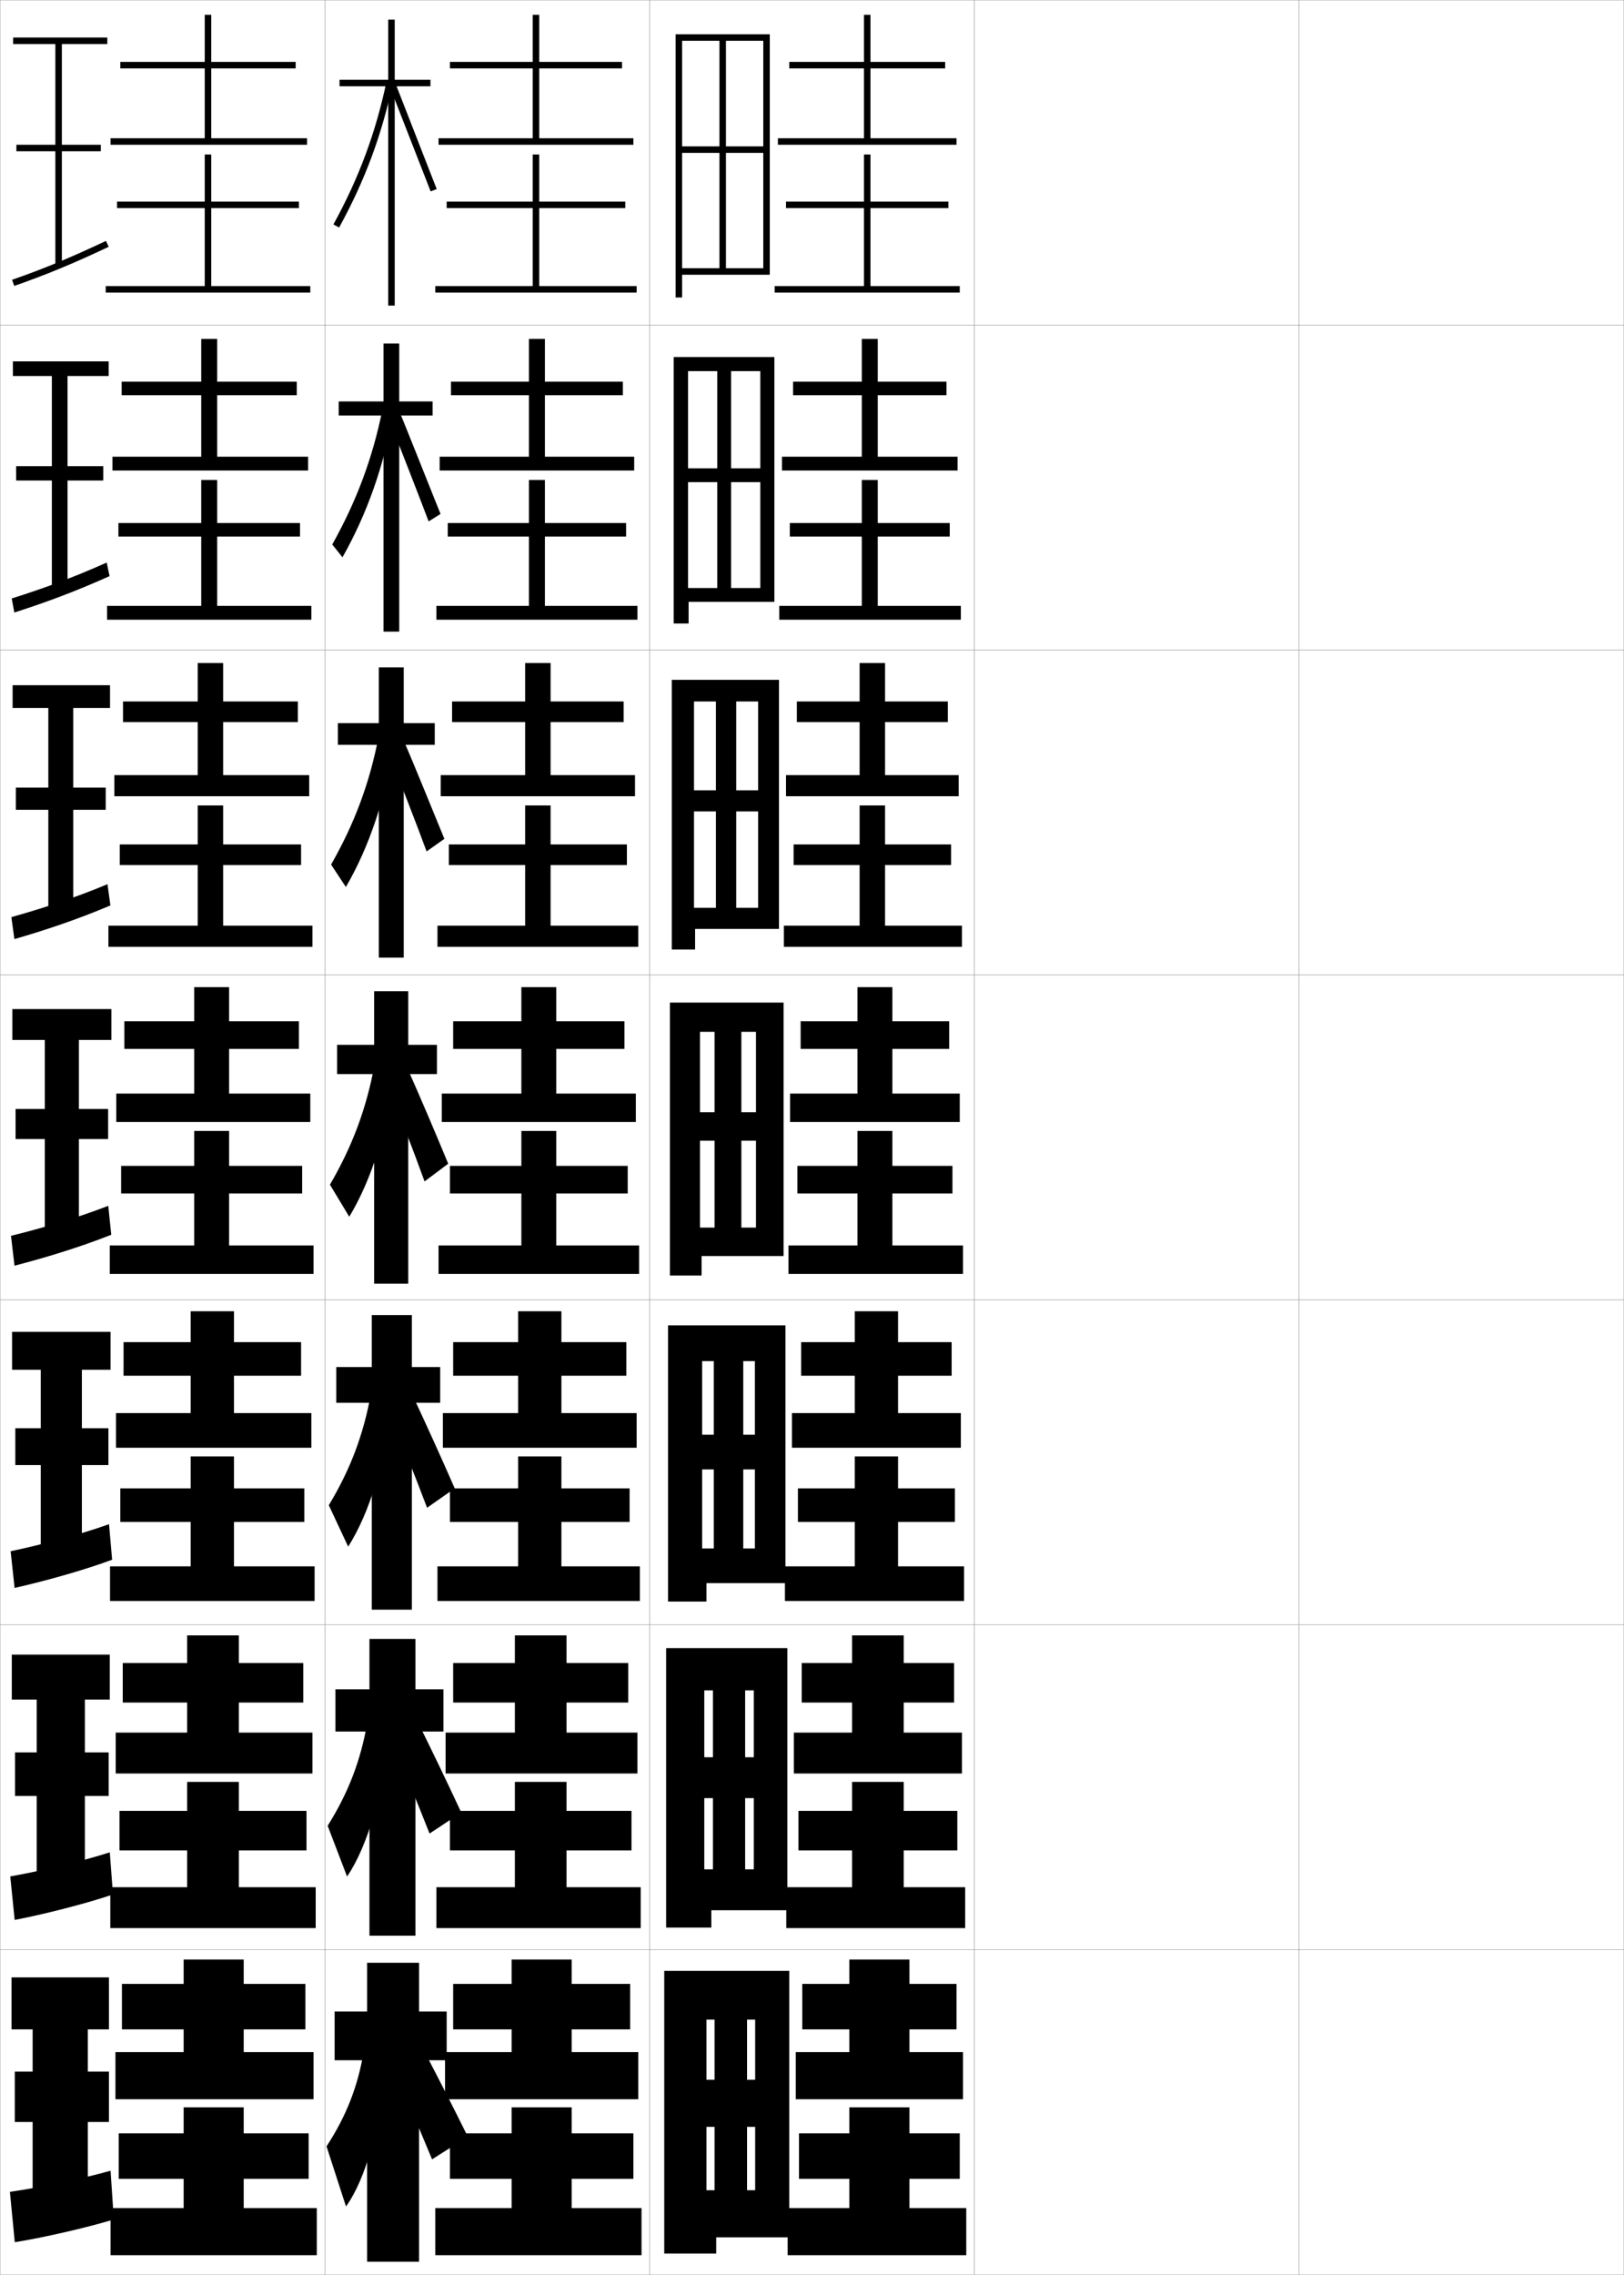 <?xml version="1.0" encoding="utf-8"?>
<!-- Generator: Adobe Illustrator 11 Build 225, SVG Export Plug-In . SVG Version: 6.0.0 Build 78)  -->
<!DOCTYPE svg PUBLIC "-//W3C//DTD SVG 1.0//EN"    "http://www.w3.org/TR/2001/REC-SVG-20010904/DTD/svg10.dtd">
<svg  xmlns="http://www.w3.org/2000/svg" xmlns:xlink="http://www.w3.org/1999/xlink" xmlns:a="http://ns.adobe.com/AdobeSVGViewerExtensions/3.0/"
	 width="500.1" height="700.1" viewBox="0 0 500.1 700.1"
	 overflow="visible" enable-background="new 0 0 500.1 700.1" xml:space="preserve">
		<g id="glyphs">
			<g>
				<rect x="0.05" y="0.05" fill="none" stroke="#999999" stroke-width="0.1" width="100" height="100"/> 
				<rect x="0.05" y="100.05" fill="none" stroke="#999999" stroke-width="0.1" width="100" height="100"/> 
				<rect x="0.05" y="200.05" fill="none" stroke="#999999" stroke-width="0.1" width="100" height="100"/> 
				<rect x="0.05" y="300.05" fill="none" stroke="#999999" stroke-width="0.1" width="100" height="100"/> 
				<rect x="0.05" y="400.05" fill="none" stroke="#999999" stroke-width="0.1" width="100" height="100"/> 
				<rect x="0.05" y="500.05" fill="none" stroke="#999999" stroke-width="0.1" width="100" height="100"/> 
				<rect x="0.05" y="600.05" fill="none" stroke="#999999" stroke-width="0.1" width="100" height="100"/> 
				<rect x="100.05" y="0.05" fill="none" stroke="#999999" stroke-width="0.1" width="100" height="100"/> 
				<rect x="100.05" y="100.05" fill="none" stroke="#999999" stroke-width="0.1" width="100" height="100"/> 
				<rect x="100.05" y="200.05" fill="none" stroke="#999999" stroke-width="0.1" width="100" height="100"/> 
				<rect x="100.05" y="300.05" fill="none" stroke="#999999" stroke-width="0.1" width="100" height="100"/> 
				<rect x="100.05" y="400.05" fill="none" stroke="#999999" stroke-width="0.1" width="100" height="100"/> 
				<rect x="100.05" y="500.05" fill="none" stroke="#999999" stroke-width="0.1" width="100" height="100"/> 
				<rect x="100.05" y="600.05" fill="none" stroke="#999999" stroke-width="0.1" width="100" height="100"/> 
				<rect x="200.05" y="0.05" fill="none" stroke="#999999" stroke-width="0.1" width="100" height="100"/> 
				<rect x="200.05" y="100.05" fill="none" stroke="#999999" stroke-width="0.1" width="100" height="100"/> 
				<rect x="200.05" y="200.05" fill="none" stroke="#999999" stroke-width="0.1" width="100" height="100"/> 
				<rect x="200.05" y="300.05" fill="none" stroke="#999999" stroke-width="0.1" width="100" height="100"/> 
				<rect x="200.05" y="400.05" fill="none" stroke="#999999" stroke-width="0.1" width="100" height="100"/> 
				<rect x="200.05" y="500.05" fill="none" stroke="#999999" stroke-width="0.1" width="100" height="100"/> 
				<rect x="200.05" y="600.05" fill="none" stroke="#999999" stroke-width="0.1" width="100" height="100"/> 
				<rect x="300.05" y="0.05" fill="none" stroke="#999999" stroke-width="0.1" width="100" height="100"/> 
				<rect x="300.05" y="100.05" fill="none" stroke="#999999" stroke-width="0.1" width="100" height="100"/> 
				<rect x="300.05" y="200.05" fill="none" stroke="#999999" stroke-width="0.1" width="100" height="100"/> 
				<rect x="300.05" y="300.05" fill="none" stroke="#999999" stroke-width="0.1" width="100" height="100"/> 
				<rect x="300.05" y="400.05" fill="none" stroke="#999999" stroke-width="0.1" width="100" height="100"/> 
				<rect x="300.05" y="500.05" fill="none" stroke="#999999" stroke-width="0.1" width="100" height="100"/> 
				<rect x="300.05" y="600.05" fill="none" stroke="#999999" stroke-width="0.1" width="100" height="100"/> 
				<rect x="400.05" y="0.05" fill="none" stroke="#999999" stroke-width="0.1" width="100" height="100"/> 
				<rect x="400.05" y="100.05" fill="none" stroke="#999999" stroke-width="0.1" width="100" height="100"/> 
				<rect x="400.05" y="200.05" fill="none" stroke="#999999" stroke-width="0.1" width="100" height="100"/> 
				<rect x="400.05" y="300.05" fill="none" stroke="#999999" stroke-width="0.1" width="100" height="100"/> 
				<rect x="400.05" y="400.05" fill="none" stroke="#999999" stroke-width="0.1" width="100" height="100"/> 
				<rect x="400.05" y="500.05" fill="none" stroke="#999999" stroke-width="0.1" width="100" height="100"/> 
				<rect x="400.05" y="600.05" fill="none" stroke="#999999" stroke-width="0.1" width="100" height="100"/> 
			</g>
			<g>
				<polygon points="27.05,676.55 27.05,653.05 33.55,653.05 33.55,637.55 
					27.05,637.55 27.05,624.55 33.55,624.55 33.55,608.55 3.55,608.55 
					3.55,624.55 10.05,624.55 10.05,637.55 4.55,637.55 4.55,653.05 
					10.05,653.05 10.05,676.55 "/>
				<path d="M34.05,668.05c-8.727,2.46-21.669,5.164-31,6.5l1.5,15.5
					c8.657-1.379,21.887-4.4,30.5-7L34.05,668.05z"/>
			</g>
			<g>
				<polygon points="33.799,523.05 33.799,509.216 3.633,509.216 3.633,523.05 
					11.3,523.05 11.3,539.3 4.633,539.3 4.633,552.717 11.3,552.717 
					11.3,578.55 26.133,578.55 26.133,552.717 33.466,552.717 33.466,539.3 
					26.133,539.3 26.133,523.05 "/>
				<path d="M3.161,577.476l1.359,13.398c8.837-1.714,21.267-4.812,30.267-7.84
					l-0.976-12.969C24.729,572.972,12.547,575.802,3.161,577.476z"/>
			</g>
			<g>
				<polygon points="34.05,421.55 34.05,409.883 3.716,409.883 3.716,421.55 
					12.55,421.55 12.55,439.55 4.716,439.55 4.716,450.883 12.55,450.883 
					12.55,477.55 25.216,477.55 25.216,450.883 33.383,450.883 33.383,439.55 
					25.216,439.55 25.216,421.55 "/>
				<path d="M3.274,477.401l1.219,11.297c9.016-2.048,20.646-5.225,30.033-8.681
					l-0.952-10.936C24.134,472.434,12.715,475.391,3.274,477.401z"/>
			</g>
			<g>
				<g>
					<polygon points="75.05,631.55 75.05,624.55 94.05,624.55 94.05,610.55 
						75.05,610.55 75.05,603.05 56.55,603.05 56.55,610.55 37.55,610.55 
						37.55,624.55 56.55,624.55 56.55,631.55 35.55,631.55 35.55,646.05 
						96.55,646.05 96.55,631.55 "/>
					<polygon points="75.05,679.55 75.05,670.55 95.05,670.55 95.05,656.55 
						75.05,656.55 75.05,648.55 56.55,648.55 56.55,656.55 36.55,656.55 
						36.55,670.55 56.55,670.55 56.55,679.55 34.05,679.55 34.05,694.05 
						97.55,694.05 97.55,679.55 "/>
				</g>
				<g>
					<polygon points="73.549,533.216 73.549,523.967 93.383,523.967 93.383,511.8 
						73.549,511.8 73.549,503.3 57.633,503.3 57.633,511.8 37.799,511.8 
						37.799,523.967 57.633,523.967 57.633,533.216 35.633,533.216 35.633,545.8 
						96.216,545.8 96.216,533.216 "/>
					<polygon points="73.549,580.8 73.549,569.466 94.383,569.466 94.383,557.3 
						73.549,557.3 73.549,548.383 57.633,548.383 57.633,557.3 36.799,557.3 
						36.799,569.466 57.633,569.466 57.633,580.8 33.966,580.8 33.966,593.383 
						97.216,593.383 97.216,580.8 "/>
				</g>
				<g>
					<polygon points="72.05,434.883 72.05,423.383 92.717,423.383 92.717,413.05 
						72.05,413.05 72.05,403.55 58.717,403.55 58.717,413.05 38.05,413.05 
						38.05,423.383 58.717,423.383 58.717,434.883 35.717,434.883 35.717,445.55 
						95.883,445.55 95.883,434.883 "/>
					<polygon points="72.05,482.05 72.05,468.383 93.716,468.383 93.716,458.05 
						72.05,458.05 72.05,448.217 58.717,448.217 58.717,458.05 37.05,458.05 
						37.05,468.383 58.717,468.383 58.717,482.05 33.883,482.05 33.883,492.717 
						96.883,492.717 96.883,482.05 "/>
				</g>
				<g>
					<polygon points="70.55,336.55 70.55,322.8 92.05,322.8 92.05,314.3 
						70.55,314.3 70.55,303.8 59.8,303.8 59.8,314.3 38.3,314.3 
						38.3,322.8 59.8,322.8 59.8,336.55 35.8,336.55 35.8,345.3 
						95.55,345.3 95.55,336.55 "/>
					<polygon points="70.55,383.3 70.55,367.3 93.05,367.3 93.05,358.8 
						70.55,358.8 70.55,348.05 59.8,348.05 59.8,358.8 37.3,358.8 
						37.3,367.3 59.8,367.3 59.8,383.3 33.8,383.3 33.8,392.05 
						96.55,392.05 96.55,383.3 "/>
				</g>
				<g>
					<polygon points="68.716,238.55 68.716,222.216 91.716,222.216 91.716,215.883 
						68.716,215.883 68.716,204.049 60.883,204.049 60.883,215.883 37.883,215.883 
						37.883,222.216 60.883,222.216 60.883,238.55 35.216,238.55 35.216,245.049 
						95.216,245.049 95.216,238.55 "/>
					<polygon points="68.716,284.883 68.716,266.216 92.716,266.216 92.716,259.883 
						68.716,259.883 68.716,247.883 60.883,247.883 60.883,259.883 36.883,259.883 
						36.883,266.216 60.883,266.216 60.883,284.883 33.383,284.883 33.383,291.383 
						96.216,291.383 96.216,284.883 "/>
				</g>
				<g>
					<polygon points="66.883,140.55 66.883,121.633 91.383,121.633 91.383,117.466 
						66.883,117.466 66.883,104.3 61.966,104.3 61.966,117.466 37.466,117.466 
						37.466,121.633 61.966,121.633 61.966,140.55 34.633,140.55 34.633,144.8 
						94.883,144.8 94.883,140.55 "/>
					<polygon points="66.883,186.466 66.883,165.133 92.383,165.133 92.383,160.966 
						66.883,160.966 66.883,147.716 61.966,147.716 61.966,160.966 36.466,160.966 
						36.466,165.133 61.966,165.133 61.966,186.466 32.966,186.466 32.966,190.717 
						95.883,190.717 95.883,186.466 "/>
				</g>
				<g>
					<polygon points="65.05,42.55 65.05,21.05 91.05,21.05 91.05,19.05 
						65.05,19.05 65.05,4.55 63.05,4.55 63.05,19.05 37.05,19.05 
						37.05,21.05 63.05,21.05 63.05,42.55 34.05,42.55 34.05,44.55 
						94.55,44.55 94.55,42.55 "/>
					<polygon points="65.05,88.05 65.05,64.05 92.05,64.05 92.05,62.05 
						65.05,62.05 65.05,47.55 63.05,47.55 63.05,62.05 36.05,62.05 
						36.05,64.05 63.05,64.05 63.05,88.05 32.55,88.05 32.55,90.05 
						95.55,90.05 95.55,88.05 "/>
				</g>
			</g>
			<g>
				<g>
					<polygon points="34.3,320.05 34.3,310.55 3.8,310.55 3.8,320.05 
						13.8,320.05 13.8,341.3 4.8,341.3 4.8,350.55 13.8,350.55 
						13.8,379.55 24.3,379.55 24.3,350.55 33.3,350.55 33.3,341.3 
						24.3,341.3 24.3,320.05 "/>
					<path d="M3.386,380.327l1.078,9.195c9.195-2.382,20.025-5.637,29.8-9.521
						l-0.928-8.904C23.54,374.896,12.882,377.979,3.386,380.327z"/>
				</g>
				<g>
					<polygon points="33.883,217.883 33.883,210.883 3.883,210.883 3.883,217.883 
						14.883,217.883 14.883,242.383 4.883,242.383 4.883,249.216 14.883,249.216 
						14.883,280.216 22.55,280.216 22.55,249.216 32.55,249.216 32.55,242.383 
						22.55,242.383 22.55,217.883 "/>
					<path d="M3.498,282.253l0.938,6.76c9.375-2.716,19.405-6.048,29.566-10.36
						l-0.904-6.539C22.945,276.357,13.048,279.568,3.498,282.253z"/>
				</g>
				<g>
					<polygon points="33.466,115.717 33.466,111.216 3.966,111.216 3.966,115.717 
						15.967,115.717 15.967,143.466 4.967,143.466 4.967,147.883 15.967,147.883 
						15.967,180.883 20.8,180.883 20.8,147.883 31.8,147.883 31.8,143.466 
						20.8,143.466 20.8,115.717 "/>
					<path d="M3.61,184.179l0.797,4.324c9.554-3.05,18.784-6.46,29.333-11.2
						l-0.88-4.174C22.351,177.819,13.216,181.157,3.61,184.179z"/>
				</g>
				<g>
					<polygon points="33.05,13.55 33.05,11.55 4.05,11.55 4.05,13.55 
						17.05,13.55 17.05,44.55 5.05,44.55 5.05,46.55 17.05,46.55 
						17.05,81.55 19.05,81.55 19.05,46.55 31.05,46.55 31.05,44.55 
						19.05,44.55 19.05,13.55 "/>
					<path d="M3.722,86.105l0.656,1.889c9.733-3.384,18.164-6.872,29.1-12.04
						l-0.855-1.809C21.756,79.281,13.383,82.746,3.722,86.105z"/>
				</g>
			</g>
			<g>
				<polygon points="176.05,631.55 176.05,624.55 194.05,624.55 194.05,610.55 
					176.05,610.55 176.05,603.05 157.55,603.05 157.55,610.55 139.55,610.55 
					139.55,624.55 157.55,624.55 157.55,631.55 137.05,631.55 137.05,646.05 
					196.55,646.05 196.55,631.55 "/>
				<polygon points="176.05,679.55 176.05,670.55 195.05,670.55 195.05,656.55 
					176.05,656.55 176.05,648.55 157.55,648.55 157.55,656.55 138.55,656.55 
					138.55,670.55 157.55,670.55 157.55,679.55 134.05,679.55 134.05,694.05 
					197.55,694.05 197.55,679.55 "/>
			</g>
			<g>
				<polygon points="174.466,533.216 174.466,523.967 193.466,523.967 193.466,511.8 
					174.466,511.8 174.466,503.3 158.549,503.3 158.549,511.8 139.549,511.8 
					139.549,523.967 158.549,523.967 158.549,533.216 137.216,533.216 137.216,545.8 
					196.299,545.8 196.299,533.216 "/>
				<polygon points="174.466,580.8 174.466,569.466 194.466,569.466 194.466,557.3 
					174.466,557.3 174.466,548.383 158.549,548.383 158.549,557.3 138.549,557.3 
					138.549,569.466 158.549,569.466 158.549,580.8 134.383,580.8 134.383,593.383 
					197.3,593.383 197.3,580.8 "/>
			</g>
			<g>
				<polygon points="172.883,434.883 172.883,423.383 192.883,423.383 192.883,413.05 
					172.883,413.05 172.883,403.55 159.55,403.55 159.55,413.05 139.55,413.05 
					139.55,423.383 159.55,423.383 159.55,434.883 136.383,434.883 136.383,445.55 
					196.05,445.55 196.05,434.883 "/>
				<polygon points="172.883,482.05 172.883,468.383 193.883,468.383 193.883,458.05 
					172.883,458.05 172.883,448.217 159.55,448.217 159.55,458.05 138.55,458.05 
					138.55,468.383 159.55,468.383 159.55,482.05 134.716,482.05 134.716,492.717 
					197.05,492.717 197.05,482.05 "/>
			</g>
			<g>
				<g>
					<polygon points="166.05,42.55 166.05,21.05 191.55,21.05 191.55,19.05 
						166.05,19.05 166.05,4.55 164.05,4.55 164.05,19.05 138.55,19.05 
						138.55,21.05 164.05,21.05 164.05,42.55 135.05,42.55 135.05,44.55 
						195.05,44.55 195.05,42.55 "/>
					<polygon points="166.05,88.05 166.05,64.05 192.55,64.05 192.55,62.05 
						166.05,62.05 166.05,47.55 164.05,47.55 164.05,62.05 137.55,62.05 
						137.55,64.05 164.05,64.05 164.05,88.05 134.05,88.05 134.05,90.05 
						196.05,90.05 196.05,88.05 "/>
				</g>
				<g>
					<polygon points="167.8,140.55 167.8,121.633 191.8,121.633 191.8,117.466 
						167.8,117.466 167.8,104.299 162.883,104.299 162.883,117.466 138.883,117.466 
						138.883,121.633 162.883,121.633 162.883,140.55 135.383,140.55 135.383,144.799 
						195.299,144.799 195.299,140.55 "/>
					<polygon points="167.8,186.466 167.8,165.133 192.799,165.133 192.799,160.966 
						167.8,160.966 167.8,147.716 162.883,147.716 162.883,160.966 137.883,160.966 
						137.883,165.133 162.883,165.133 162.883,186.466 134.383,186.466 134.383,190.716 
						196.3,190.716 196.3,186.466 "/>
				</g>
				<g>
					<polygon points="169.55,238.55 169.55,222.216 192.05,222.216 192.05,215.883 
						169.55,215.883 169.55,204.05 161.716,204.05 161.716,215.883 139.216,215.883 
						139.216,222.216 161.716,222.216 161.716,238.55 135.716,238.55 135.716,245.05 
						195.55,245.05 195.55,238.55 "/>
					<polygon points="169.55,284.883 169.55,266.216 193.05,266.216 193.05,259.883 
						169.55,259.883 169.55,247.883 161.716,247.883 161.716,259.883 138.217,259.883 
						138.217,266.216 161.716,266.216 161.716,284.883 134.716,284.883 134.716,291.383 
						196.55,291.383 196.55,284.883 "/>
				</g>
				<g>
					<polygon points="171.3,336.55 171.3,322.8 192.3,322.8 192.3,314.3 
						171.3,314.3 171.3,303.8 160.55,303.8 160.55,314.3 139.55,314.3 
						139.55,322.8 160.55,322.8 160.55,336.55 136.05,336.55 136.05,345.3 
						195.8,345.3 195.8,336.55 "/>
					<polygon points="171.3,383.3 171.3,367.3 193.3,367.3 193.3,358.8 
						171.3,358.8 171.3,348.05 160.55,348.05 160.55,358.8 138.55,358.8 
						138.55,367.3 160.55,367.3 160.55,383.3 135.05,383.3 135.05,392.05 
						196.8,392.05 196.8,383.3 "/>
				</g>
			</g>
			<g>
				<g>
					<polygon points="137.55,619.05 129.05,619.05 129.05,604.05 113.05,604.05 
						113.05,619.05 103.05,619.05 103.05,634.05 113.05,634.05 113.05,696.05 
						129.05,696.05 129.05,634.05 137.55,634.05 "/>
					<path d="M112.05,631.05c-1.764,10.8-5.307,20.05-11.5,29.5l6,18.5
						c6.129-8.473,11.064-25.761,11.5-43.5L112.05,631.05z"/>
					<path d="M121.05,636.05c4.44,10.422,8.124,19.123,12,28.5l11-7
						c-4.576-9.251-8.875-17.627-13.5-26.5L121.05,636.05z"/>
				</g>
				<g>
					<polygon points="103.3,519.884 103.3,532.884 113.771,532.884 113.771,595.716 
						127.938,595.716 127.938,532.884 136.55,532.884 136.55,519.884 127.938,519.884 
						127.938,504.384 113.771,504.384 113.771,519.884 "/>
					<path d="M100.899,561.894l5.983,15.625c6.358-9.399,11.364-26.264,12.25-43.719
						l-6-3.834C111.13,541.645,107.321,551.669,100.899,561.894z"/>
					<path d="M120.343,535.038c4.293,10.242,7.968,19.201,11.939,29.246l9.758-6.484
						c-4.507-9.689-8.728-18.432-13.167-27.418L120.343,535.038z"/>
				</g>
				<g>
					<polygon points="103.55,420.717 103.55,431.717 114.493,431.717 114.493,495.383 
						126.826,495.383 126.826,431.717 135.55,431.717 135.55,420.717 126.826,420.717 
						126.826,404.717 114.493,404.717 114.493,420.717 "/>
					<path d="M101.25,463.238l5.967,12.748c6.588-10.325,11.663-26.765,13-43.937
						l-6-3.167C111.973,441.439,107.899,452.239,101.25,463.238z"/>
					<path d="M119.636,434.025c4.146,10.064,7.812,19.28,11.879,29.994l8.516-5.97
						c-4.437-10.128-8.58-19.237-12.834-28.336L119.636,434.025z"/>
				</g>
			</g>
			<g>
				<g>
					<polygon points="132.55,24.55 121.55,24.55 121.55,6.05 119.55,6.05 
						119.55,24.55 104.55,24.55 104.55,26.55 119.55,26.55 119.55,94.05 
						121.55,94.05 121.55,26.55 132.55,26.55 "/>
					<path d="M102.674,69.068l1.752,0.963c7.985-14.527,13.262-28.756,16.603-44.777
						l-1.957-0.408C115.771,40.667,110.561,54.719,102.674,69.068z"/>
					<polygon points="120.12,26.917 132.617,58.909 134.482,58.19 121.979,26.183 "/>
				</g>
				<g>
					<polygon points="104.3,123.55 104.3,127.883 118.104,127.883 118.104,194.383 
						122.938,194.383 122.938,127.883 133.216,127.883 133.216,123.55 122.938,123.55 
						122.938,105.716 118.104,105.716 118.104,123.55 "/>
					<path d="M102.315,167.573l3.151,3.933c7.596-13.436,12.829-28.26,15.651-44.57
						l-3.305-1.105C114.786,140.856,109.865,154.082,102.315,167.573z"/>
					<path d="M119.723,128.893c1.333,3.295,10.883,27.781,12.271,31.575l3.668-2.297
						c-1.456-3.522-11.146-28.02-12.502-31.09L119.723,128.893z"/>
				</g>
				<g>
					<polygon points="104.05,222.55 104.05,229.216 116.659,229.216 116.659,294.716 
						124.326,294.716 124.326,229.216 133.883,229.216 133.883,222.55 124.326,222.55 
						124.326,205.383 116.659,205.383 116.659,222.55 "/>
					<path d="M101.958,266.077l4.551,6.903c7.207-12.344,12.396-27.763,14.701-44.363
						l-4.652-1.802C113.801,241.045,109.171,253.446,101.958,266.077z"/>
					<path d="M119.326,230.87c2.666,6.591,9.27,23.57,12.045,31.158l5.471-3.876
						c-2.912-7.044-9.789-24.031-12.502-30.172L119.326,230.87z"/>
				</g>
				<g>
					<polygon points="103.8,321.55 103.8,330.55 115.214,330.55 115.214,395.05 
						125.714,395.05 125.714,330.55 134.55,330.55 134.55,321.55 125.714,321.55 
						125.714,305.05 115.214,305.05 115.214,321.55 "/>
					<path d="M101.6,364.582l5.95,9.873c6.817-11.252,11.962-27.267,13.75-44.155l-6-2.5
						C112.816,341.234,108.477,352.81,101.6,364.582z"/>
					<path d="M118.929,332.846c3.998,9.887,7.656,19.359,11.818,30.741l7.273-5.454
						c-4.367-10.566-8.432-20.043-12.501-29.254L118.929,332.846z"/>
				</g>
			</g>
			<polygon points="204.55,693.55 220.55,693.55 220.55,688.55 243.05,688.55 
				243.05,606.55 204.55,606.55 204.55,674.05 217.55,674.05 217.55,621.55 
				232.55,621.55 232.55,640.05 217.55,640.05 217.55,654.55 232.55,654.55 
				232.55,674.05 230.05,674.05 230.05,621.55 220.05,621.55 220.05,674.05 
				204.55,674.05 "/>
			<g>
				<polygon points="205.133,593.217 219.049,593.217 219.049,587.883 242.466,587.883 
					242.466,507.217 205.133,507.217 205.133,575.3 216.883,575.3 216.883,520.217 
					232.133,520.217 232.133,540.8 216.883,540.8 216.883,553.383 232.133,553.383 
					232.133,575.3 229.466,575.3 229.466,520.217 219.55,520.217 219.55,575.3 
					205.133,575.3 "/>
				<polygon points="205.716,492.884 217.55,492.884 217.55,487.216 241.883,487.216 
					241.883,407.884 205.716,407.884 205.716,476.55 216.216,476.55 216.216,418.884 
					232.466,418.884 232.466,441.55 216.216,441.55 216.216,452.216 232.466,452.216 
					232.466,476.55 228.883,476.55 228.883,418.884 219.8,418.884 219.8,476.55 
					205.716,476.55 "/>
				<polygon points="206.3,392.55 216.05,392.55 216.05,386.55 241.3,386.55 
					241.3,308.55 206.3,308.55 206.3,377.8 215.55,377.8 215.55,317.55 
					232.8,317.55 232.8,342.3 215.55,342.3 215.55,351.05 232.8,351.05 
					232.8,377.8 228.3,377.8 228.3,317.55 220.05,317.55 220.05,377.8 
					206.3,377.8 "/>
				<polygon points="206.883,292.217 214.05,292.217 214.05,285.883 239.883,285.883 
					239.883,209.217 206.883,209.217 206.883,279.383 213.717,279.383 213.717,215.883 
					233.466,215.883 233.466,243.217 213.717,243.217 213.717,249.717 233.466,249.717 
					233.466,279.383 226.717,279.383 226.717,215.883 220.466,215.883 220.466,279.383 
					206.883,279.383 "/>
				<polygon points="207.466,191.883 212.05,191.883 212.05,185.216 238.466,185.216 
					238.466,109.883 207.466,109.883 207.466,180.967 211.883,180.967 211.883,114.216 
					234.133,114.216 234.133,144.133 211.883,144.133 211.883,148.383 234.133,148.383 
					234.133,180.967 225.133,180.967 225.133,114.216 220.883,114.216 220.883,180.967 
					207.466,180.967 "/>
			</g>
			<polygon points="208.05,91.55 210.05,91.55 210.05,84.55 237.05,84.55 
				237.05,10.55 208.05,10.55 208.05,82.55 210.05,82.55 210.05,12.55 
				235.05,12.55 235.05,45.05 210.05,45.05 210.05,47.05 235.05,47.05 
				235.05,82.55 223.55,82.55 223.55,12.55 221.55,12.55 221.55,82.55 
				208.05,82.55 "/>
			<g>
				<g>
					<polygon points="280.05,631.55 280.05,624.55 294.55,624.55 294.55,610.55 
						280.05,610.55 280.05,603.05 261.55,603.05 261.55,610.55 247.05,610.55 
						247.05,624.55 261.55,624.55 261.55,631.55 245.05,631.55 245.05,646.05 
						296.55,646.05 296.55,631.55 "/>
					<polygon points="280.05,679.55 280.05,670.55 295.55,670.55 295.55,656.55 
						280.05,656.55 280.05,648.55 261.55,648.55 261.55,656.55 246.05,656.55 
						246.05,670.55 261.55,670.55 261.55,679.55 242.55,679.55 242.55,694.05 
						297.55,694.05 297.55,679.55 "/>
				</g>
				<g>
					<polygon points="278.3,533.216 278.3,523.966 293.8,523.966 293.8,511.8 
						278.3,511.8 278.3,503.3 262.384,503.3 262.384,511.8 246.883,511.8 
						246.883,523.966 262.384,523.966 262.384,533.216 244.467,533.216 244.467,545.8 
						296.216,545.8 296.216,533.216 "/>
					<polygon points="278.3,580.8 278.3,569.466 294.8,569.466 294.8,557.3 
						278.3,557.3 278.3,548.384 262.384,548.384 262.384,557.3 245.883,557.3 
						245.883,569.466 262.384,569.466 262.384,580.8 242.133,580.8 242.133,593.384 
						297.216,593.384 297.216,580.8 "/>
				</g>
				<g>
					<polygon points="276.55,434.883 276.55,423.383 293.05,423.383 293.05,413.05 
						276.55,413.05 276.55,403.55 263.217,403.55 263.217,413.05 246.717,413.05 
						246.717,423.383 263.217,423.383 263.217,434.883 243.883,434.883 243.883,445.55 
						295.883,445.55 295.883,434.883 "/>
					<polygon points="276.55,482.05 276.55,468.383 294.05,468.383 294.05,458.05 
						276.55,458.05 276.55,448.217 263.217,448.217 263.217,458.05 245.716,458.05 
						245.716,468.383 263.217,468.383 263.217,482.05 241.717,482.05 241.717,492.717 
						296.883,492.717 296.883,482.05 "/>
				</g>
			</g>
			<g>
				<g>
					<polygon points="274.8,336.55 274.8,322.8 292.3,322.8 292.3,314.3 
						274.8,314.3 274.8,303.8 264.05,303.8 264.05,314.3 246.55,314.3 
						246.55,322.8 264.05,322.8 264.05,336.55 243.3,336.55 243.3,345.3 
						295.55,345.3 295.55,336.55 "/>
					<polygon points="274.8,383.3 274.8,367.3 293.3,367.3 293.3,358.8 
						274.8,358.8 274.8,348.05 264.05,348.05 264.05,358.8 245.55,358.8 
						245.55,367.3 264.05,367.3 264.05,383.3 242.8,383.3 242.8,392.05 
						296.55,392.05 296.55,383.3 "/>
				</g>
				<g>
					<polygon points="272.55,238.55 272.55,222.216 291.883,222.216 291.883,215.883 
						272.55,215.883 272.55,204.049 264.716,204.049 264.716,215.883 245.383,215.883 
						245.383,222.216 264.716,222.216 264.716,238.55 242.05,238.55 242.05,245.049 
						295.216,245.049 295.216,238.55 "/>
					<polygon points="272.55,284.883 272.55,266.216 292.883,266.216 292.883,259.883 
						272.55,259.883 272.55,247.883 264.716,247.883 264.716,259.883 244.383,259.883 
						244.383,266.216 264.716,266.216 264.716,284.883 241.383,284.883 241.383,291.383 
						296.217,291.383 296.217,284.883 "/>
				</g>
				<g>
					<polygon points="270.3,140.55 270.3,121.633 291.467,121.633 291.467,117.466 
						270.3,117.466 270.3,104.3 265.383,104.3 265.383,117.466 244.216,117.466 
						244.216,121.633 265.383,121.633 265.383,140.55 240.8,140.55 240.8,144.8 
						294.883,144.8 294.883,140.55 "/>
					<polygon points="270.3,186.466 270.3,165.133 292.467,165.133 292.467,160.966 
						270.3,160.966 270.3,147.716 265.383,147.716 265.383,160.966 243.217,160.966 
						243.217,165.133 265.383,165.133 265.383,186.466 239.966,186.466 239.966,190.717 
						295.883,190.717 295.883,186.466 "/>
				</g>
				<g>
					<polygon points="268.05,42.55 268.05,21.05 291.05,21.05 291.05,19.05 
						268.05,19.05 268.05,4.55 266.05,4.55 266.05,19.05 243.05,19.05 
						243.05,21.05 266.05,21.05 266.05,42.55 239.55,42.55 239.55,44.55 
						294.55,44.55 294.55,42.55 "/>
					<polygon points="268.05,88.05 268.05,64.05 292.05,64.05 292.05,62.05 
						268.05,62.05 268.05,47.55 266.05,47.55 266.05,62.05 242.05,62.05 
						242.05,64.05 266.05,64.05 266.05,88.05 238.55,88.05 238.55,90.05 
						295.55,90.05 295.55,88.05 "/>
				</g>
			</g>
		</g>
	</svg>
